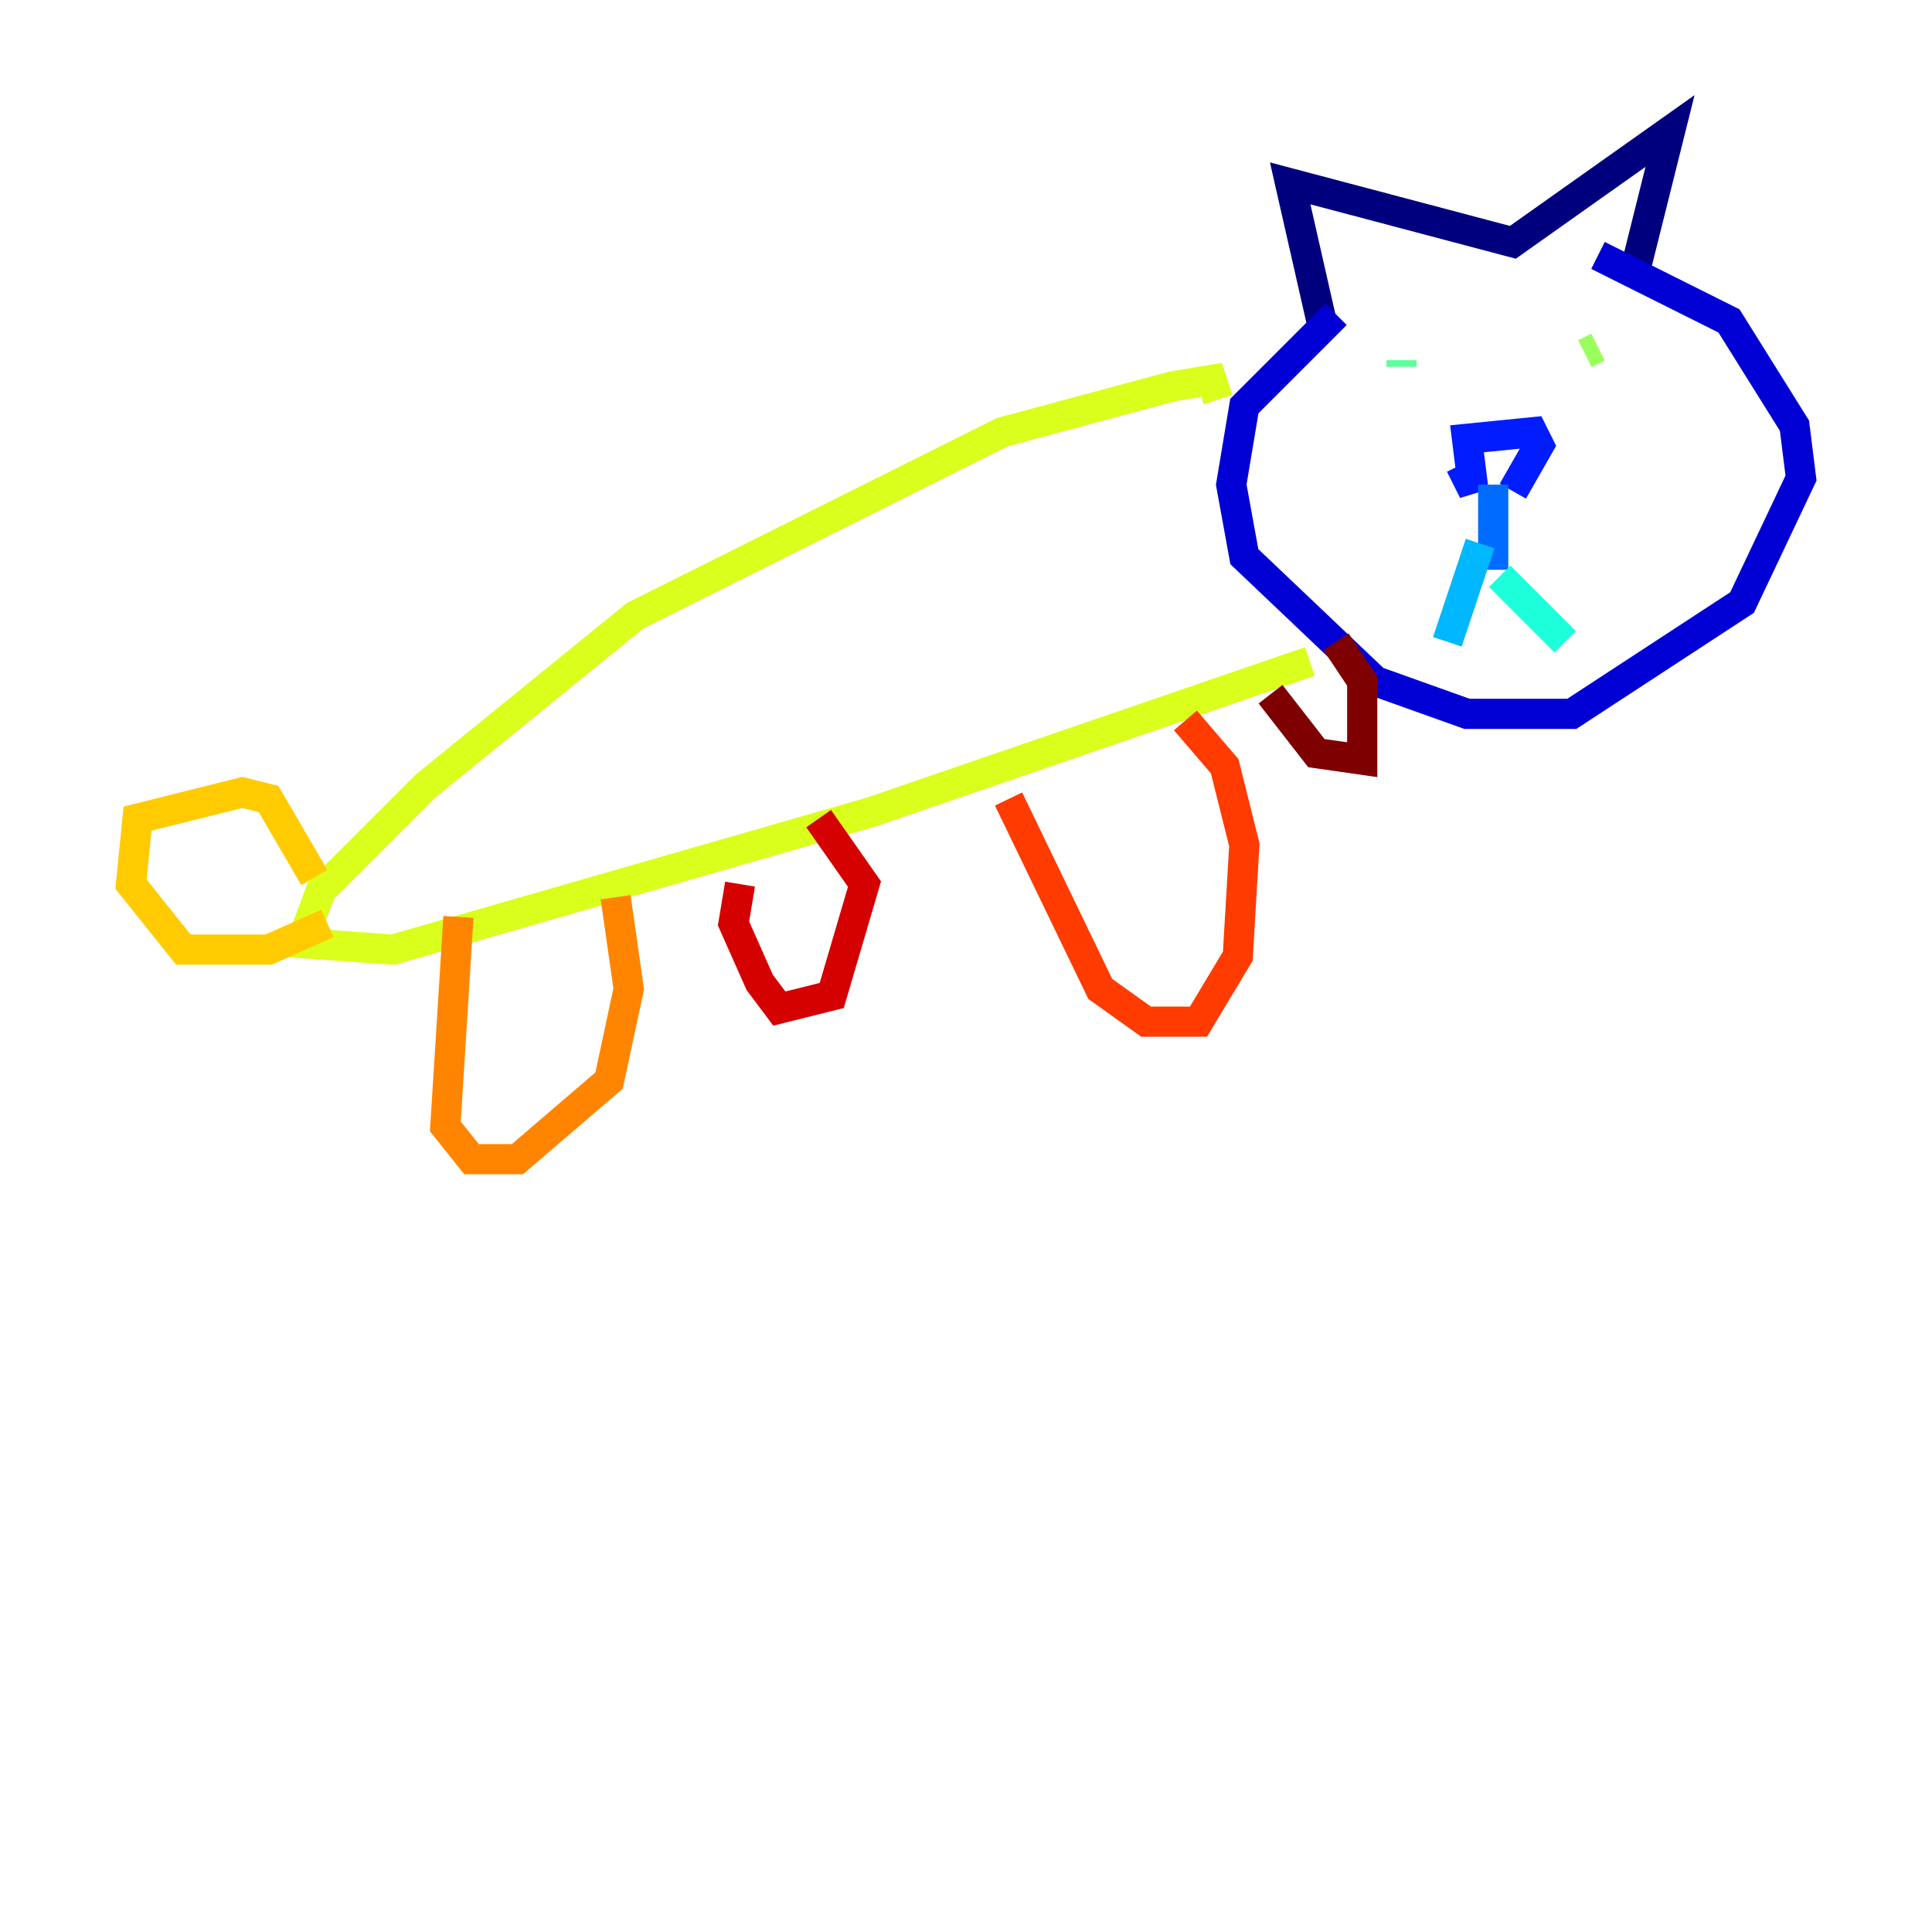 <?xml version="1.0" encoding="utf-8" ?>
<svg baseProfile="tiny" height="128" version="1.2" viewBox="0,0,128,128" width="128" xmlns="http://www.w3.org/2000/svg" xmlns:ev="http://www.w3.org/2001/xml-events" xmlns:xlink="http://www.w3.org/1999/xlink"><defs /><polyline fill="none" points="87.647,21.695 85.478,12.149 100.231,16.054 110.644,8.678 108.475,17.356" stroke="#00007f" stroke-width="2" /><polyline fill="none" points="88.515,20.827 82.441,26.902 81.573,32.108 82.441,36.881 91.119,45.125 97.193,47.295 104.136,47.295 115.417,39.919 119.322,31.675 118.888,28.203 114.549,21.261 105.871,16.922" stroke="#0000d5" stroke-width="2" /><polyline fill="none" points="96.759,30.807 97.627,32.542 97.193,29.071 101.532,28.637 101.966,29.505 100.231,32.542" stroke="#001cff" stroke-width="2" /><polyline fill="none" points="98.929,32.108 98.929,37.749" stroke="#006cff" stroke-width="2" /><polyline fill="none" points="98.061,36.014 95.891,42.522" stroke="#00b8ff" stroke-width="2" /><polyline fill="none" points="99.363,38.183 103.702,42.522" stroke="#1cffda" stroke-width="2" /><polyline fill="none" points="92.854,24.298 92.854,23.864" stroke="#5cff9a" stroke-width="2" /><polyline fill="none" points="105.003,23.43 105.871,22.997" stroke="#9aff5c" stroke-width="2" /><polyline fill="none" points="80.705,26.468 80.271,25.166 77.668,25.6 66.386,28.637 42.088,40.786 28.203,52.068 21.261,59.01 19.959,62.481 26.034,62.915 57.709,53.803 86.78,43.824" stroke="#daff1c" stroke-width="2" /><polyline fill="none" points="21.695,61.18 17.79,62.915 12.149,62.915 8.678,58.576 9.112,54.237 16.054,52.502 17.79,52.936 20.827,58.142" stroke="#ffcb00" stroke-width="2" /><polyline fill="none" points="30.373,60.746 29.505,74.63 31.241,76.8 34.278,76.8 40.352,71.593 41.654,65.519 40.786,59.444" stroke="#ff8500" stroke-width="2" /><polyline fill="none" points="66.82,52.936 72.895,65.519 75.932,67.688 79.403,67.688 82.007,63.349 82.441,55.973 81.139,50.766 78.536,47.729" stroke="#ff3b00" stroke-width="2" /><polyline fill="none" points="49.031,58.576 48.597,61.18 50.332,65.085 51.634,66.82 55.105,65.953 57.275,58.576 54.237,54.237" stroke="#d50000" stroke-width="2" /><polyline fill="none" points="84.176,45.993 87.214,49.898 90.251,50.332 90.251,45.125 88.515,42.522" stroke="#7f0000" stroke-width="2" /></svg>